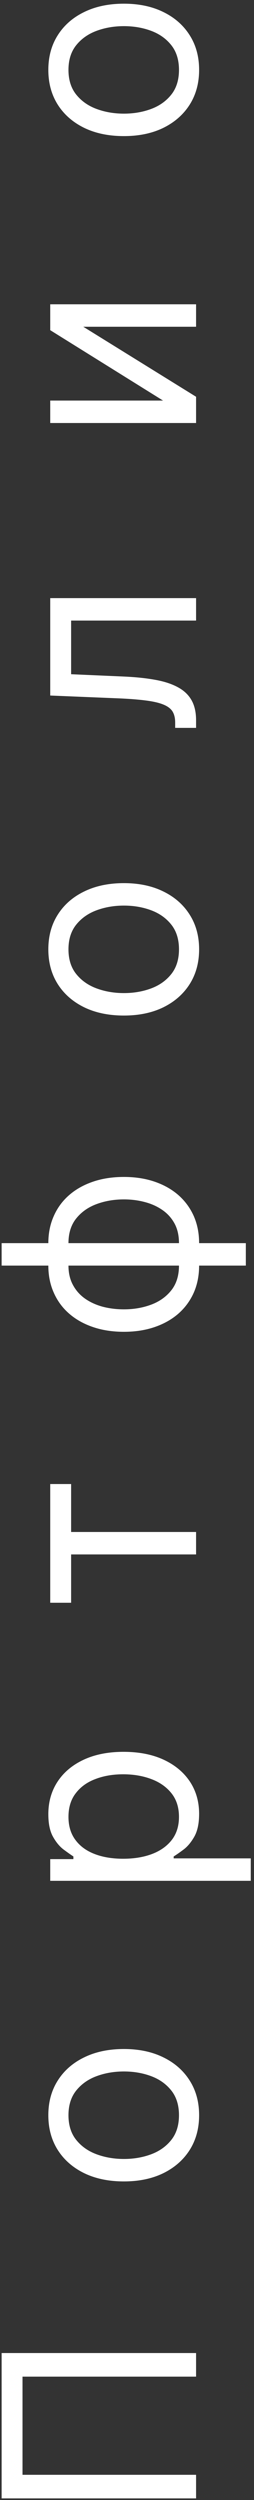 <svg width="57" height="560" viewBox="0 0 57 560" fill="none" xmlns="http://www.w3.org/2000/svg">
<rect x="0" y="0" width="57" height="560" fill="#333333" stroke="none"/>
<path d="M0.364 527.074H44V532.358H5.051L5.051 554.347H44V559.631H0.364L0.364 527.074Z" fill="white"/>
<path d="M44.682 473.802C44.682 476.756 43.979 479.348 42.572 481.578C41.166 483.794 39.199 485.527 36.67 486.777C34.142 488.013 31.188 488.631 27.807 488.631C24.398 488.631 21.422 488.013 18.879 486.777C16.337 485.527 14.362 483.794 12.956 481.578C11.55 479.348 10.847 476.756 10.847 473.802C10.847 470.847 11.55 468.262 12.956 466.046C14.362 463.816 16.337 462.083 18.879 460.847C21.422 459.597 24.398 458.972 27.807 458.972C31.188 458.972 34.142 459.597 36.67 460.847C39.199 462.083 41.166 463.816 42.572 466.046C43.979 468.262 44.682 470.847 44.682 473.802ZM40.165 473.802C40.165 471.557 39.59 469.711 38.439 468.262C37.288 466.813 35.776 465.74 33.901 465.044C32.026 464.348 29.994 464 27.807 464C25.619 464 23.581 464.348 21.692 465.044C19.803 465.74 18.276 466.813 17.111 468.262C15.946 469.711 15.364 471.557 15.364 473.802C15.364 476.046 15.946 477.892 17.111 479.341C18.276 480.79 19.803 481.863 21.692 482.559C23.581 483.255 25.619 483.603 27.807 483.603C29.994 483.603 32.026 483.255 33.901 482.559C35.776 481.863 37.288 480.79 38.439 479.341C39.59 477.892 40.165 476.046 40.165 473.802Z" fill="white"/>
<path d="M56.273 421.296H11.273V416.438H16.472V415.842C15.903 415.472 15.179 414.961 14.298 414.308C13.403 413.64 12.608 412.688 11.912 411.452C11.202 410.202 10.847 408.512 10.847 406.381C10.847 403.626 11.536 401.197 12.913 399.094C14.291 396.992 16.244 395.352 18.773 394.173C21.301 392.994 24.284 392.404 27.722 392.404C31.188 392.404 34.192 392.994 36.734 394.173C39.263 395.352 41.223 396.985 42.615 399.073C43.993 401.161 44.682 403.569 44.682 406.296C44.682 408.398 44.334 410.082 43.638 411.346C42.928 412.61 42.125 413.583 41.23 414.265C40.321 414.947 39.568 415.472 38.972 415.842V416.268H56.273V421.296ZM27.636 416.353C30.108 416.353 32.288 415.991 34.178 415.266C36.053 414.542 37.523 413.484 38.588 412.092C39.639 410.7 40.165 408.995 40.165 406.978C40.165 404.876 39.611 403.121 38.503 401.715C37.381 400.295 35.875 399.229 33.986 398.519C32.082 397.795 29.966 397.433 27.636 397.433C25.335 397.433 23.261 397.788 21.415 398.498C19.554 399.194 18.084 400.252 17.004 401.673C15.911 403.079 15.364 404.847 15.364 406.978C15.364 409.023 15.882 410.742 16.919 412.134C17.942 413.526 19.376 414.577 21.223 415.288C23.055 415.998 25.193 416.353 27.636 416.353Z" fill="white"/>
<path d="M15.96 359.011H11.273L11.273 332.42H15.96V343.159H44V348.187H15.96L15.96 359.011Z" fill="white"/>
<path d="M55.165 283.489H0.364L0.364 278.461H55.165L55.165 283.489ZM44.682 283.489C44.682 285.705 44.284 287.722 43.489 289.54C42.679 291.358 41.535 292.921 40.058 294.228C38.567 295.534 36.784 296.543 34.71 297.253C32.636 297.963 30.335 298.319 27.807 298.319C25.25 298.319 22.935 297.963 20.861 297.253C18.773 296.543 16.983 295.534 15.492 294.228C14 292.921 12.857 291.358 12.061 289.54C11.251 287.722 10.847 285.705 10.847 283.489V281.955H44.682V283.489ZM40.165 283.489V282.637H15.364V283.489C15.364 285.165 15.705 286.621 16.386 287.857C17.054 289.093 17.97 290.115 19.135 290.925C20.285 291.721 21.607 292.317 23.098 292.715C24.59 293.098 26.159 293.29 27.807 293.29C29.994 293.29 32.026 292.942 33.901 292.246C35.776 291.55 37.288 290.478 38.439 289.029C39.59 287.58 40.165 285.733 40.165 283.489ZM44.682 278.461V279.995H10.847V278.461C10.847 276.245 11.251 274.228 12.061 272.409C12.857 270.591 14 269.029 15.492 267.722C16.983 266.415 18.773 265.407 20.861 264.696C22.935 263.986 25.25 263.631 27.807 263.631C30.335 263.631 32.636 263.986 34.71 264.696C36.784 265.407 38.567 266.415 40.058 267.722C41.535 269.029 42.679 270.591 43.489 272.409C44.284 274.228 44.682 276.245 44.682 278.461ZM40.165 278.461C40.165 276.77 39.838 275.314 39.185 274.093C38.517 272.857 37.608 271.841 36.457 271.046C35.293 270.236 33.972 269.64 32.494 269.256C31.003 268.858 29.44 268.659 27.807 268.659C25.619 268.659 23.581 269.007 21.692 269.703C19.803 270.4 18.276 271.472 17.111 272.921C15.946 274.37 15.364 276.216 15.364 278.461V279.313H40.165V278.461Z" fill="white"/>
<path d="M44.682 212.649C44.682 215.604 43.979 218.196 42.572 220.426C41.166 222.642 39.199 224.375 36.67 225.625C34.142 226.861 31.188 227.479 27.807 227.479C24.398 227.479 21.422 226.861 18.879 225.625C16.337 224.375 14.362 222.642 12.956 220.426C11.55 218.196 10.847 215.604 10.847 212.649C10.847 209.695 11.55 207.109 12.956 204.893C14.362 202.663 16.337 200.93 18.879 199.695C21.422 198.445 24.398 197.82 27.807 197.82C31.188 197.82 34.142 198.445 36.67 199.695C39.199 200.93 41.166 202.663 42.572 204.893C43.979 207.109 44.682 209.695 44.682 212.649ZM40.165 212.649C40.165 210.405 39.59 208.558 38.439 207.109C37.288 205.661 35.776 204.588 33.901 203.892C32.026 203.196 29.994 202.848 27.807 202.848C25.619 202.848 23.581 203.196 21.692 203.892C19.803 204.588 18.276 205.661 17.111 207.109C15.946 208.558 15.364 210.405 15.364 212.649C15.364 214.893 15.946 216.74 17.111 218.189C18.276 219.638 19.803 220.71 21.692 221.406C23.581 222.102 25.619 222.45 27.807 222.45C29.994 222.45 32.026 222.102 33.901 221.406C35.776 220.71 37.288 219.638 38.439 218.189C39.59 216.74 40.165 214.893 40.165 212.649Z" fill="white"/>
<path d="M44 163.042H39.312V161.848C39.312 160.868 39.121 160.051 38.737 159.398C38.34 158.745 37.651 158.219 36.67 157.821C35.676 157.409 34.298 157.097 32.537 156.884C30.761 156.657 28.503 156.493 25.761 156.394L11.273 155.797L11.273 133.979H44V139.007H15.96V151.025L27.636 151.536C30.321 151.65 32.686 151.891 34.731 152.26C36.763 152.615 38.467 153.162 39.845 153.901C41.223 154.625 42.26 155.591 42.956 156.799C43.652 158.006 44 159.519 44 161.337V163.042Z" fill="white"/>
<path d="M36.585 89.725L11.273 73.958V68.162L44 68.162V73.191H18.688L44 88.873V94.753H11.273V89.725L36.585 89.725Z" fill="white"/>
<path d="M44.682 15.657C44.682 18.611 43.979 21.204 42.572 23.434C41.166 25.65 39.199 27.383 36.67 28.633C34.142 29.869 31.188 30.486 27.807 30.486C24.398 30.486 21.422 29.869 18.879 28.633C16.337 27.383 14.362 25.65 12.956 23.434C11.55 21.204 10.847 18.611 10.847 15.657C10.847 12.702 11.55 10.117 12.956 7.901C14.362 5.671 16.337 3.938 18.879 2.702C21.422 1.452 24.398 0.827 27.807 0.827C31.188 0.827 34.142 1.452 36.67 2.702C39.199 3.938 41.166 5.671 42.572 7.901C43.979 10.117 44.682 12.702 44.682 15.657ZM40.165 15.657C40.165 13.413 39.59 11.566 38.439 10.117C37.288 8.668 35.776 7.596 33.901 6.9C32.026 6.204 29.994 5.856 27.807 5.856C25.619 5.856 23.581 6.204 21.692 6.9C19.803 7.596 18.276 8.668 17.111 10.117C15.946 11.566 15.364 13.413 15.364 15.657C15.364 17.901 15.946 19.748 17.111 21.197C18.276 22.646 19.803 23.718 21.692 24.414C23.581 25.11 25.619 25.458 27.807 25.458C29.994 25.458 32.026 25.11 33.901 24.414C35.776 23.718 37.288 22.646 38.439 21.197C39.59 19.748 40.165 17.901 40.165 15.657Z" fill="white"/>
</svg>
